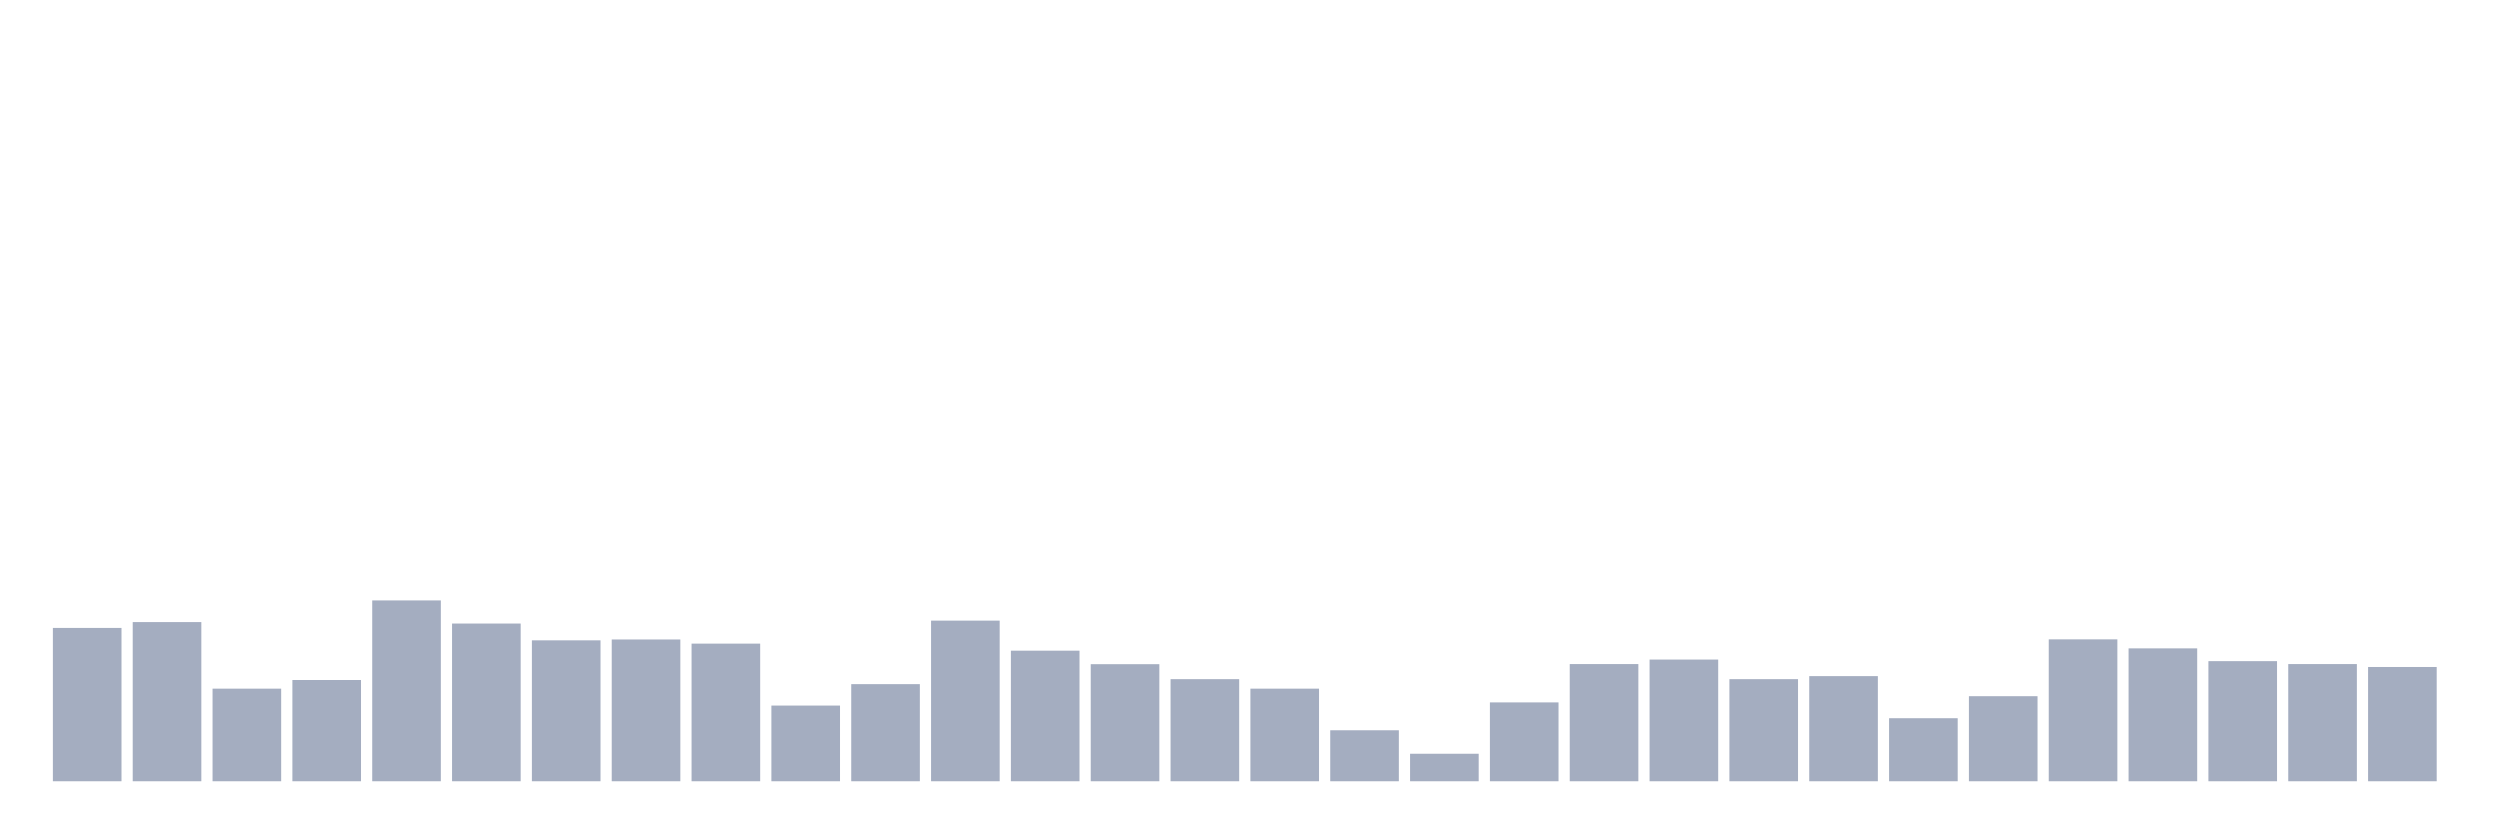 <svg xmlns="http://www.w3.org/2000/svg" viewBox="0 0 480 160"><g transform="translate(10,10)"><rect class="bar" x="0.153" width="13.175" y="110.561" height="29.439" fill="rgb(164,173,192)"></rect><rect class="bar" x="15.482" width="13.175" y="109.439" height="30.561" fill="rgb(164,173,192)"></rect><rect class="bar" x="30.81" width="13.175" y="122.22" height="17.78" fill="rgb(164,173,192)"></rect><rect class="bar" x="46.138" width="13.175" y="120.561" height="19.439" fill="rgb(164,173,192)"></rect><rect class="bar" x="61.466" width="13.175" y="105.28" height="34.72" fill="rgb(164,173,192)"></rect><rect class="bar" x="76.794" width="13.175" y="109.72" height="30.28" fill="rgb(164,173,192)"></rect><rect class="bar" x="92.123" width="13.175" y="112.944" height="27.056" fill="rgb(164,173,192)"></rect><rect class="bar" x="107.451" width="13.175" y="112.78" height="27.22" fill="rgb(164,173,192)"></rect><rect class="bar" x="122.779" width="13.175" y="113.575" height="26.425" fill="rgb(164,173,192)"></rect><rect class="bar" x="138.107" width="13.175" y="125.467" height="14.533" fill="rgb(164,173,192)"></rect><rect class="bar" x="153.436" width="13.175" y="121.355" height="18.645" fill="rgb(164,173,192)"></rect><rect class="bar" x="168.764" width="13.175" y="109.159" height="30.841" fill="rgb(164,173,192)"></rect><rect class="bar" x="184.092" width="13.175" y="114.93" height="25.07" fill="rgb(164,173,192)"></rect><rect class="bar" x="199.42" width="13.175" y="117.523" height="22.477" fill="rgb(164,173,192)"></rect><rect class="bar" x="214.748" width="13.175" y="120.397" height="19.603" fill="rgb(164,173,192)"></rect><rect class="bar" x="230.077" width="13.175" y="122.22" height="17.78" fill="rgb(164,173,192)"></rect><rect class="bar" x="245.405" width="13.175" y="130.21" height="9.79" fill="rgb(164,173,192)"></rect><rect class="bar" x="260.733" width="13.175" y="134.72" height="5.28" fill="rgb(164,173,192)"></rect><rect class="bar" x="276.061" width="13.175" y="124.86" height="15.14" fill="rgb(164,173,192)"></rect><rect class="bar" x="291.39" width="13.175" y="117.5" height="22.5" fill="rgb(164,173,192)"></rect><rect class="bar" x="306.718" width="13.175" y="116.636" height="23.364" fill="rgb(164,173,192)"></rect><rect class="bar" x="322.046" width="13.175" y="120.397" height="19.603" fill="rgb(164,173,192)"></rect><rect class="bar" x="337.374" width="13.175" y="119.813" height="20.187" fill="rgb(164,173,192)"></rect><rect class="bar" x="352.702" width="13.175" y="127.897" height="12.103" fill="rgb(164,173,192)"></rect><rect class="bar" x="368.031" width="13.175" y="123.668" height="16.332" fill="rgb(164,173,192)"></rect><rect class="bar" x="383.359" width="13.175" y="112.757" height="27.243" fill="rgb(164,173,192)"></rect><rect class="bar" x="398.687" width="13.175" y="114.486" height="25.514" fill="rgb(164,173,192)"></rect><rect class="bar" x="414.015" width="13.175" y="116.939" height="23.061" fill="rgb(164,173,192)"></rect><rect class="bar" x="429.344" width="13.175" y="117.5" height="22.5" fill="rgb(164,173,192)"></rect><rect class="bar" x="444.672" width="13.175" y="118.061" height="21.939" fill="rgb(164,173,192)"></rect></g></svg>